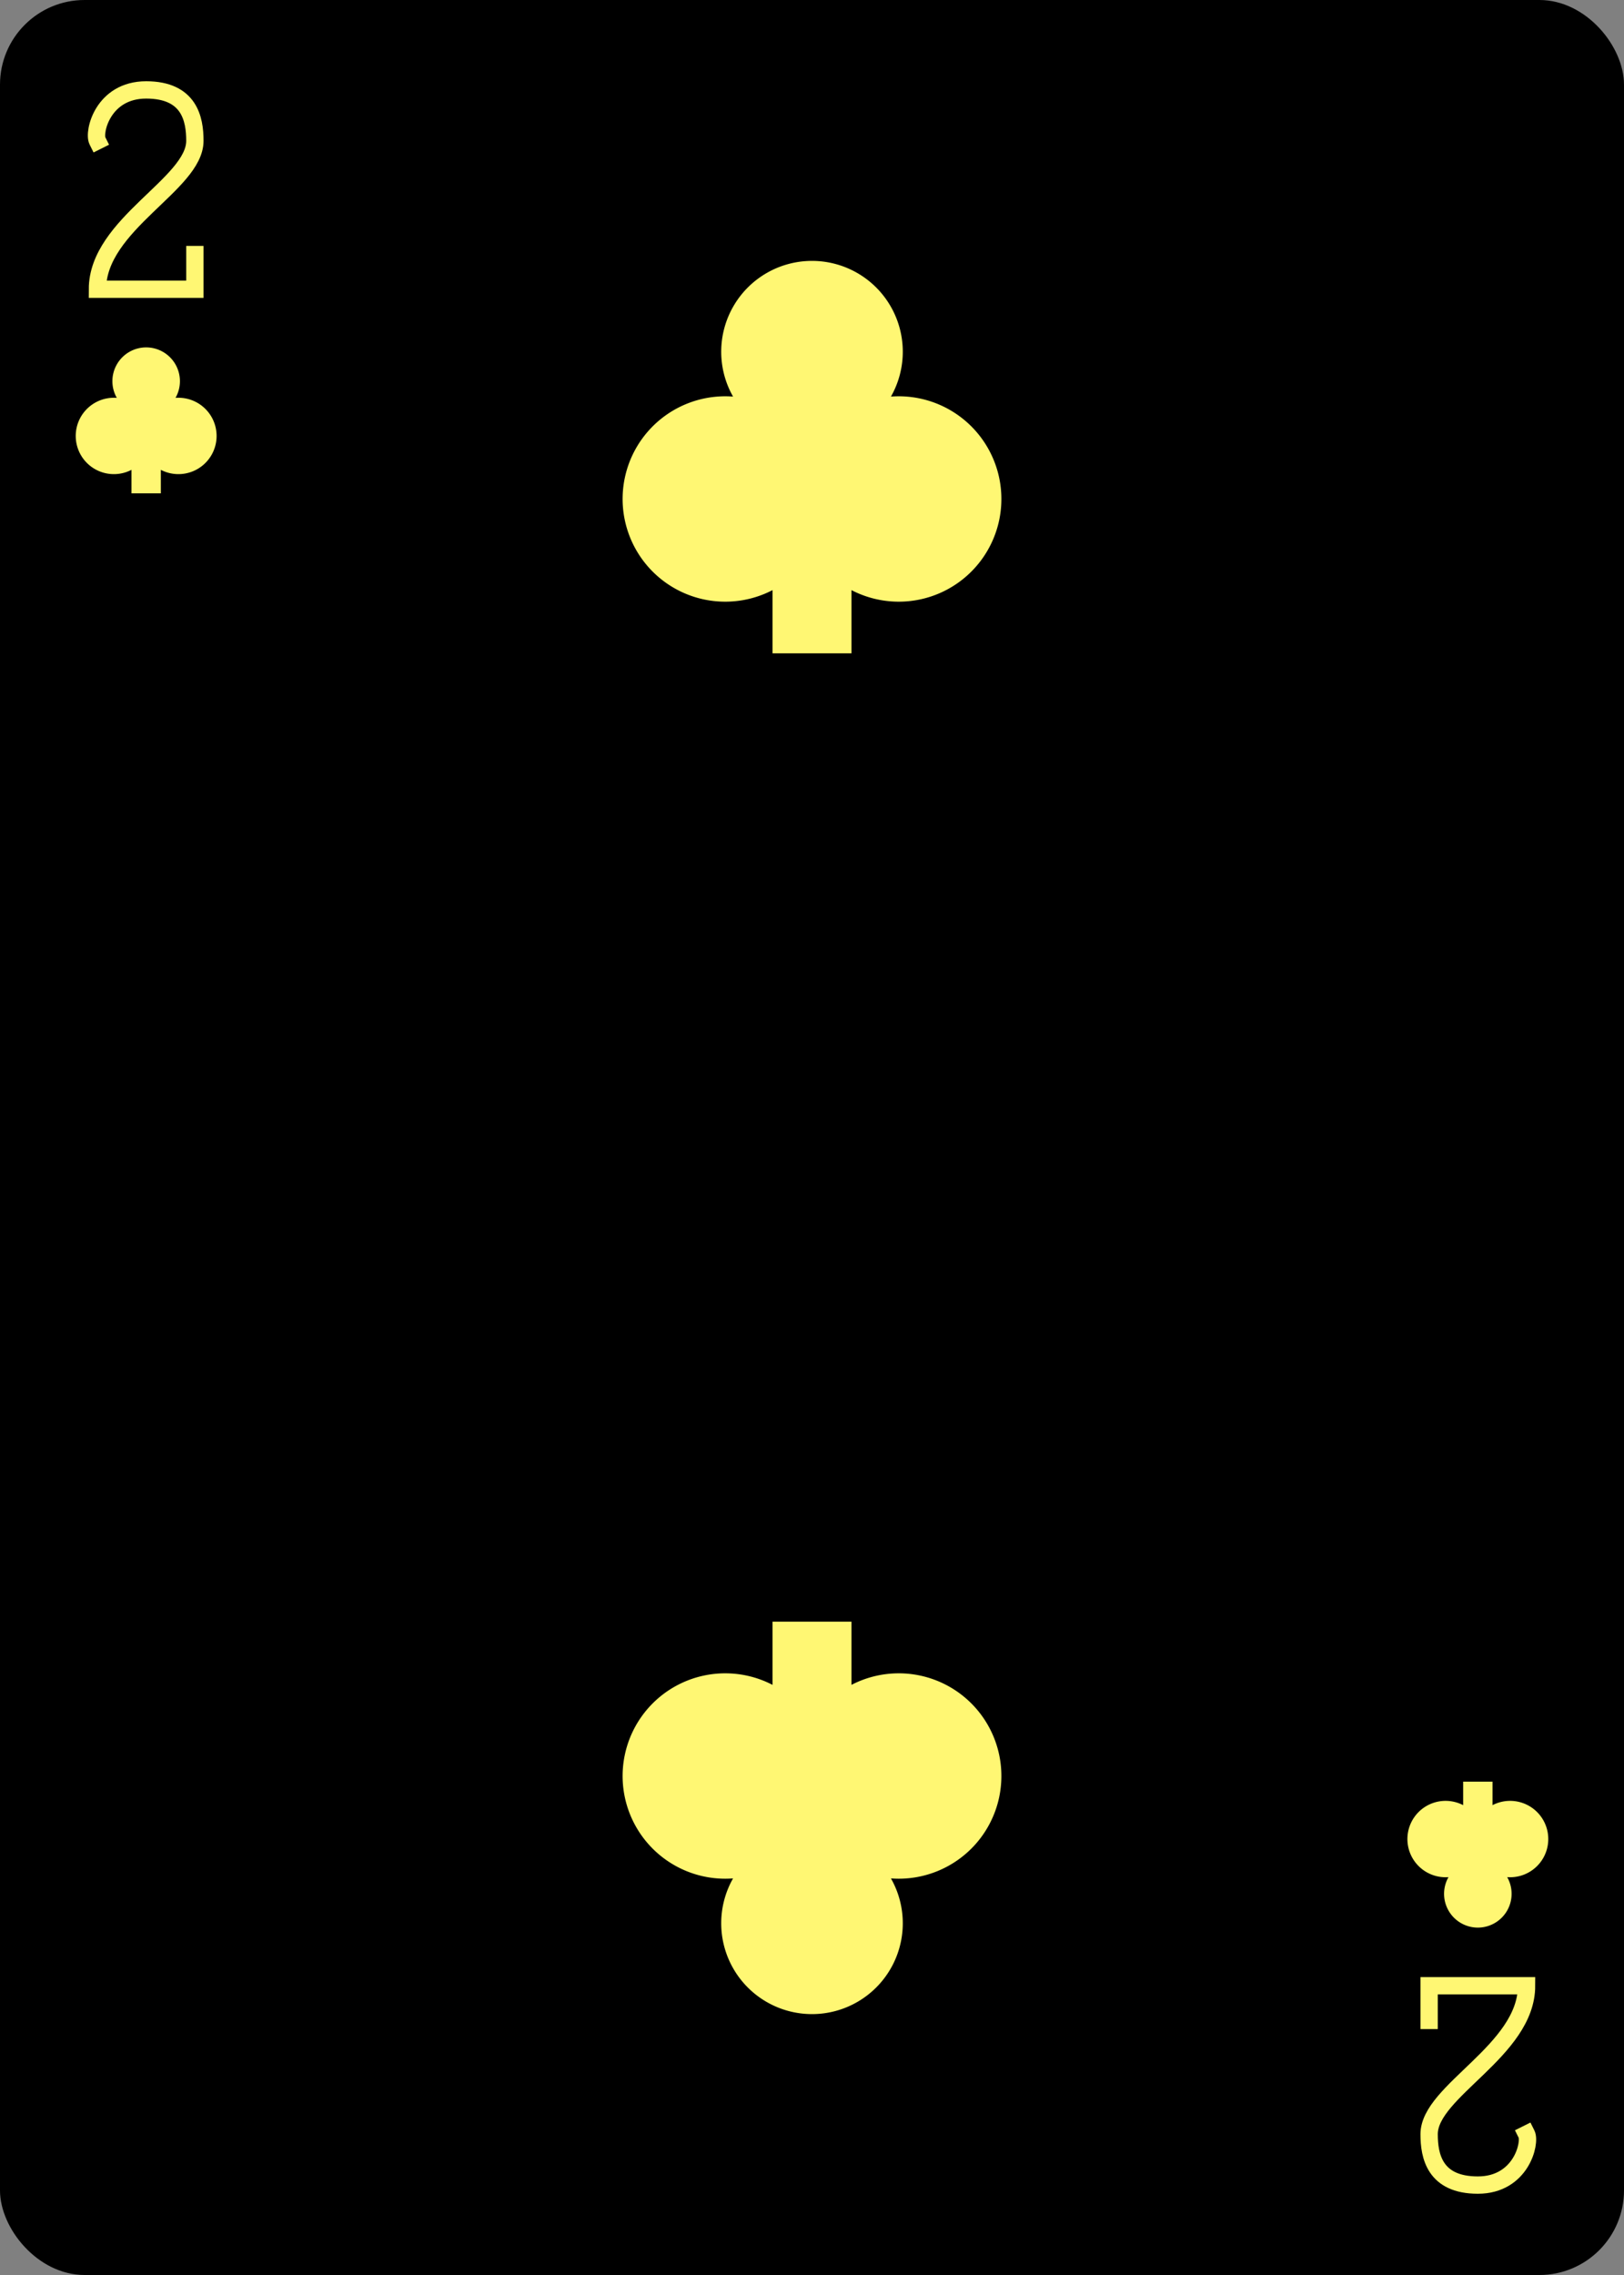 <?xml version="1.0" encoding="UTF-8" standalone="no"?>
<svg xmlns="http://www.w3.org/2000/svg" xmlns:xlink="http://www.w3.org/1999/xlink" class="card" face="2C" height="3.5in" preserveAspectRatio="none" viewBox="-120 -168 240 336" width="2.5in"><rect x="-120" y="-168" width="240" height="336" fill="#808080" stroke="none"/><defs><symbol id="SC2" viewBox="-600 -600 1200 1200" preserveAspectRatio="xMinYMid"><path d="M-100 500L100 500L100 340A260 260 0 1 0 200 -150A230 230 0 1 0 -200 -150A260 260 0 1 0 -100 340Z" fill="#fff773"></path></symbol><symbol id="VC2" viewBox="-500 -500 1000 1000" preserveAspectRatio="xMinYMid"><path d="M-225 -225C-245 -265 -200 -460 0 -460C 200 -460 225 -325 225 -225C225 -25 -225 160 -225 460L225 460L225 300" stroke="#fff773" stroke-width="80" stroke-linecap="square" stroke-miterlimit="1.5" fill="none"></path></symbol></defs><rect width="239" height="335" x="-119.5" y="-167.5" rx="12" ry="12" fill="#000000" stroke="black"></rect><use xlink:href="#VC2" height="32" width="32" x="-114.4" y="-156"></use><use xlink:href="#SC2" height="26.032" width="26.032" x="-111.416" y="-119"></use><use xlink:href="#SC2" height="70" width="70" x="-35" y="-135.676"></use><g transform="rotate(180)"><use xlink:href="#VC2" height="32" width="32" x="-114.4" y="-156"></use><use xlink:href="#SC2" height="26.032" width="26.032" x="-111.416" y="-119"></use><use xlink:href="#SC2" height="70" width="70" x="-35" y="-135.676"></use></g></svg>